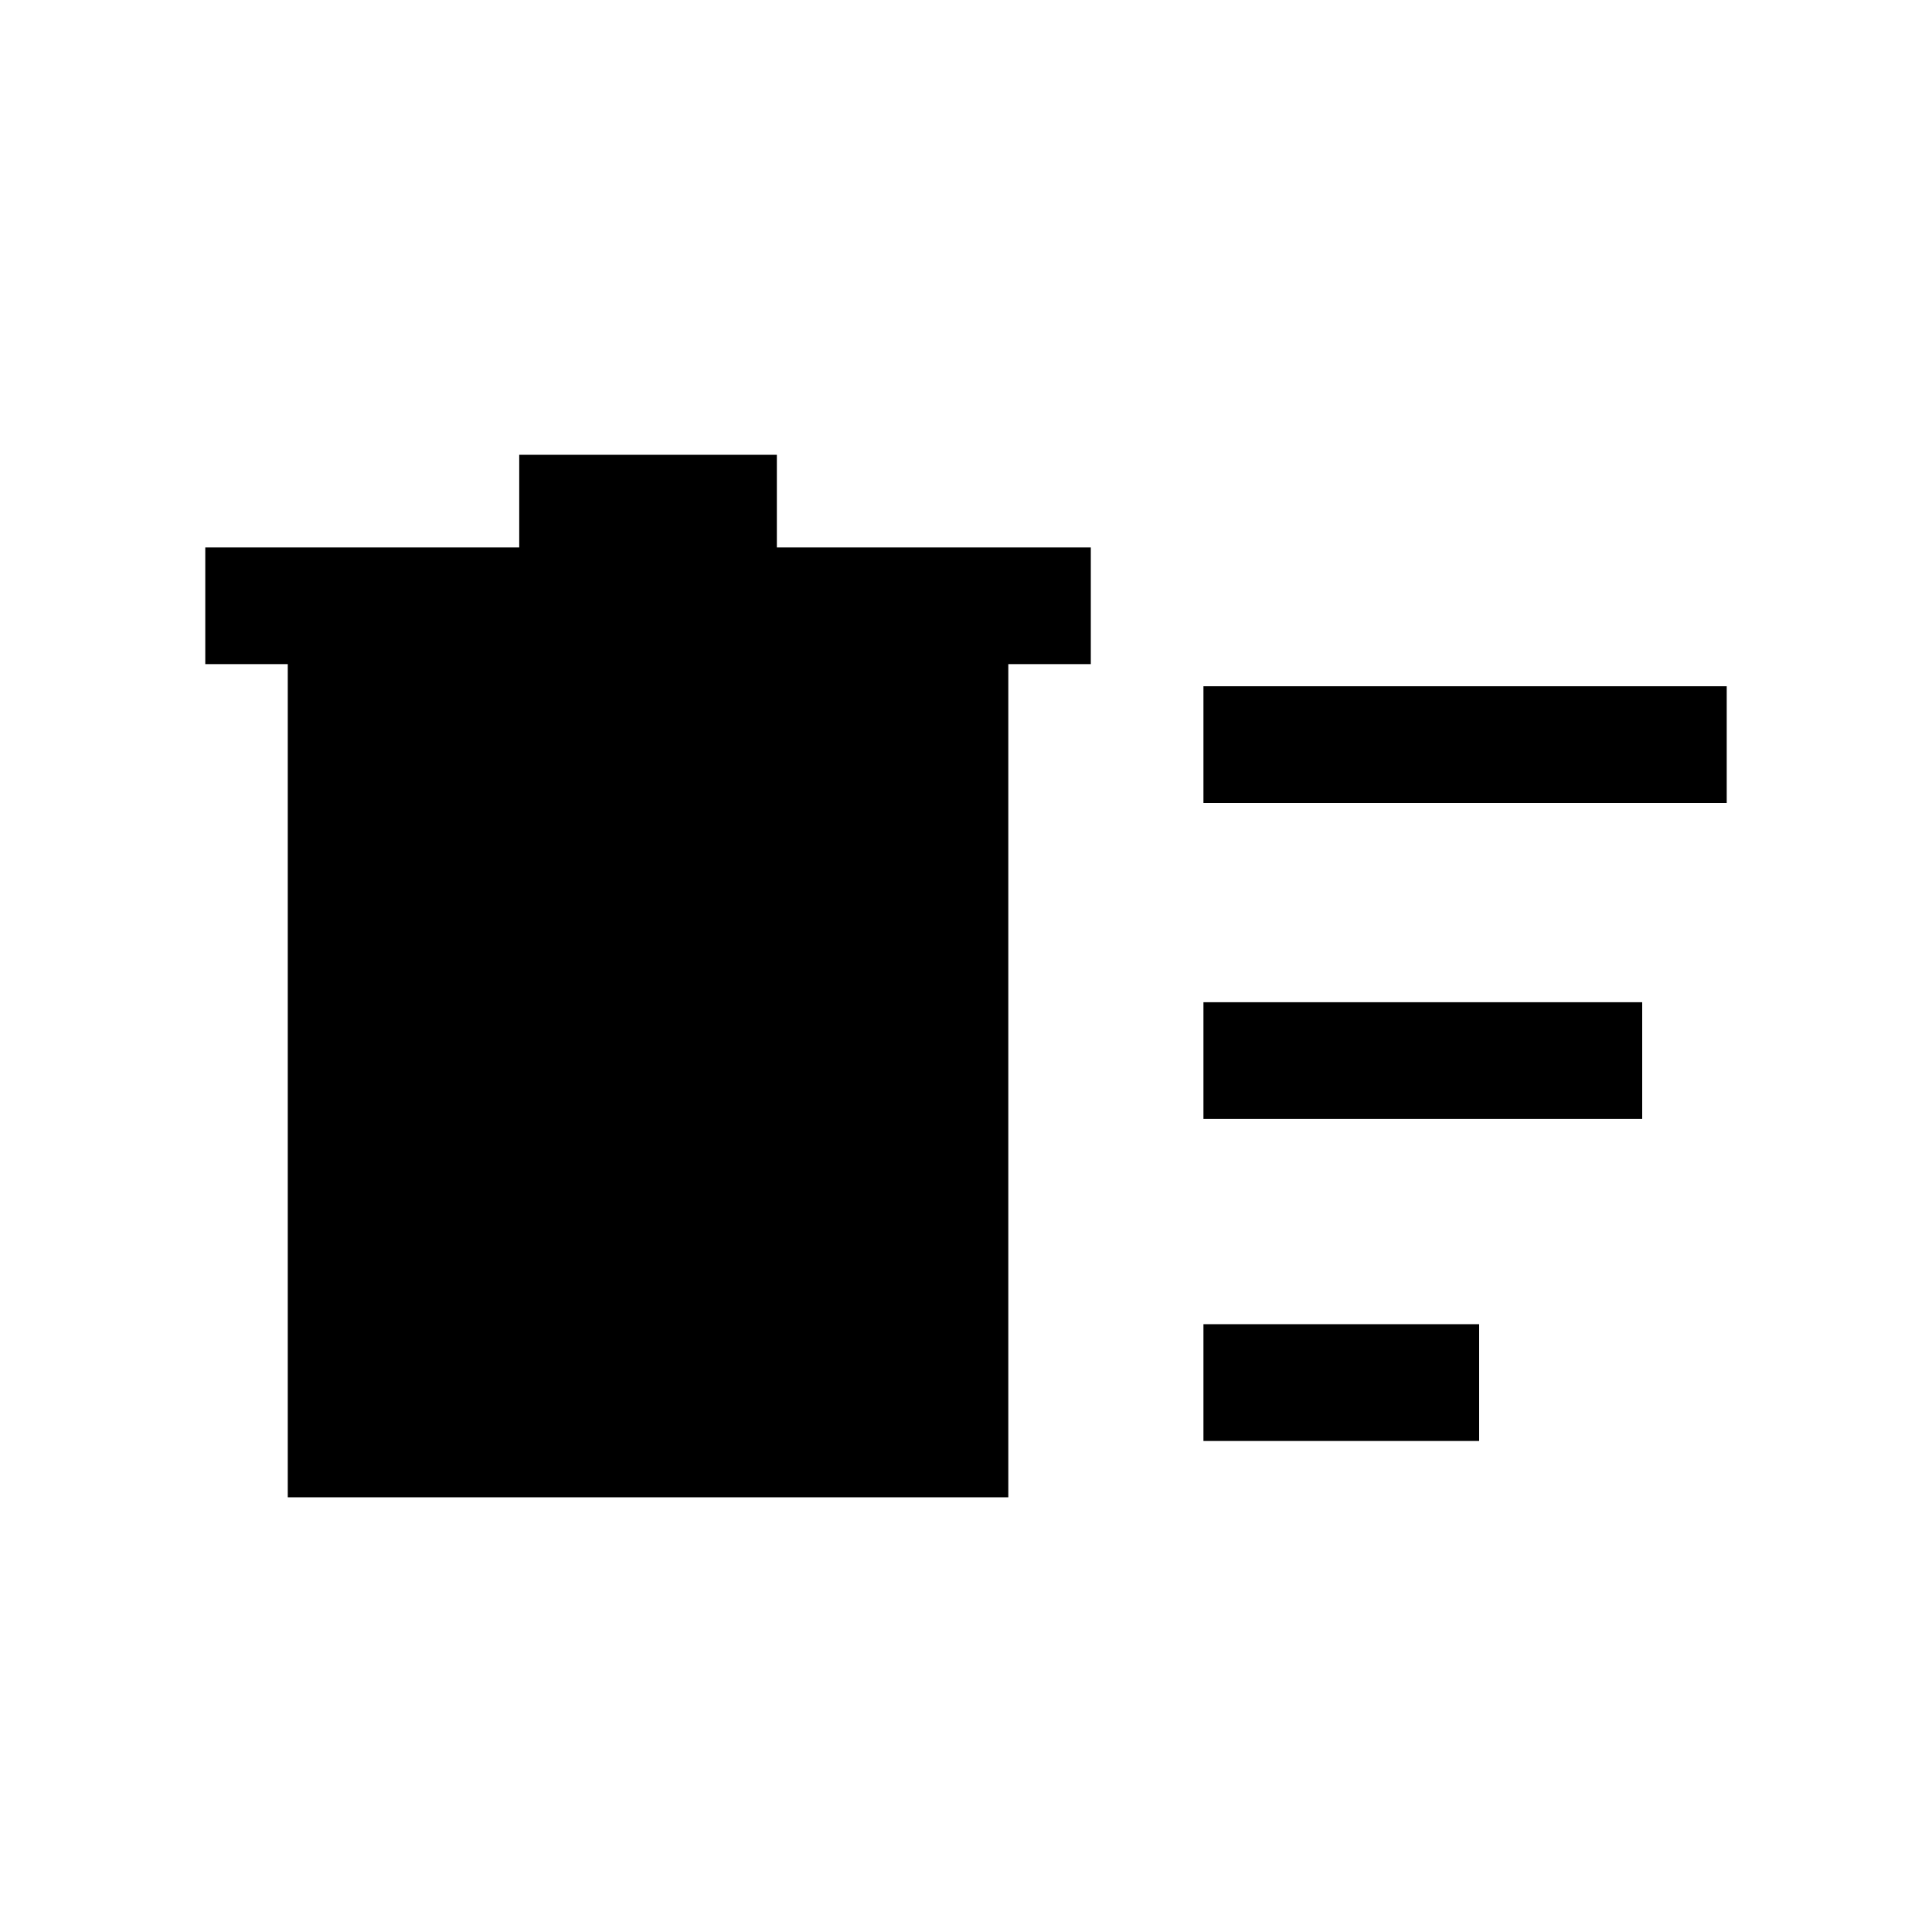 <svg xmlns="http://www.w3.org/2000/svg" height="20" width="20"><path d="M12.458 14.917v-1.209h2.854v1.209Zm0-6.605V7.104h5.417v1.208Zm0 3.271v-1.208H17v1.208ZM2.979 6.875h-.854V5.667h3.25v-.959h2.667v.959h3.25v1.208h-.854V15.5H2.979Z"/></svg>
